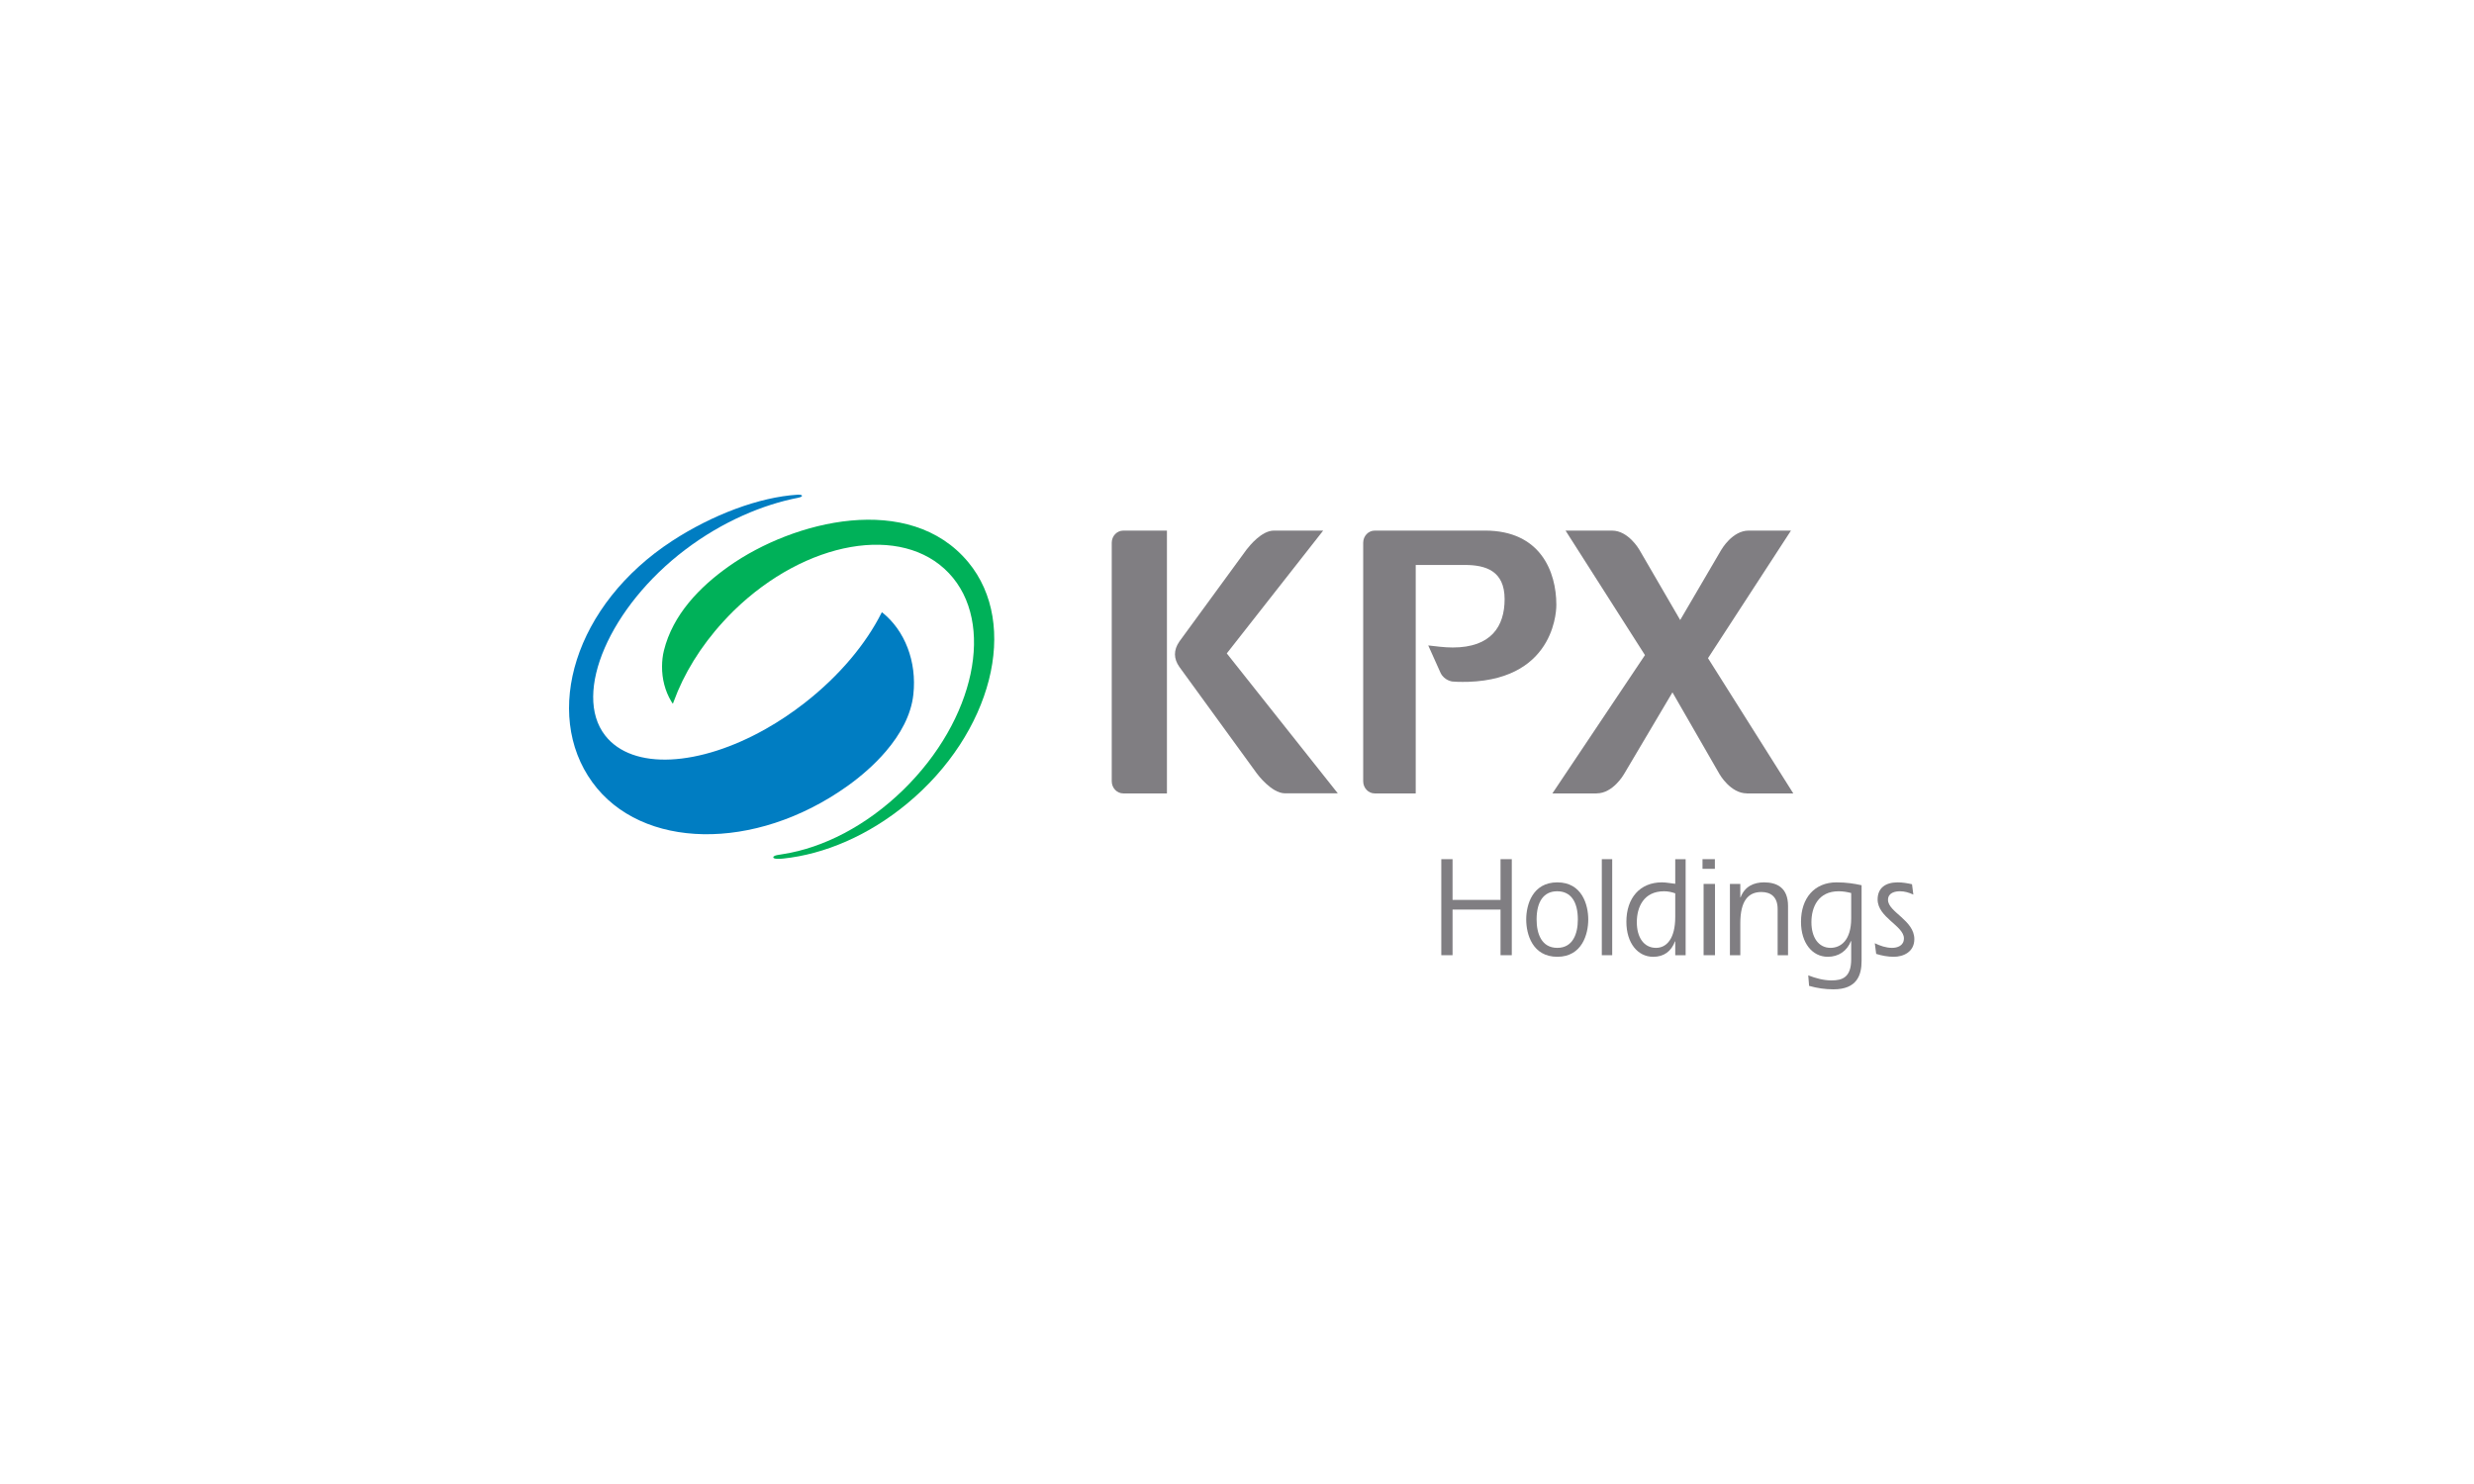 <?xml version="1.0" encoding="UTF-8"?>
<svg width="100px" height="60px" viewBox="0 0 100 60" version="1.1" xmlns="http://www.w3.org/2000/svg" xmlns:xlink="http://www.w3.org/1999/xlink">
    <!-- Generator: Sketch 55.2 (78181) - https://sketchapp.com -->
    <title>logo/kpx</title>
    <desc>Created with Sketch.</desc>
    <g id="logo/kpx" stroke="none" stroke-width="1" fill="none" fill-rule="evenodd">
        <g transform="translate(23, 20)">
            <path d="M12.815,10.369 C13.387,9.697 13.827,8.919 13.918,8.081 C14.066,6.741 13.568,5.492 12.673,4.772 C12.666,4.766 12.656,4.758 12.649,4.758 C12.641,4.757 12.638,4.767 12.634,4.773 C12.01,6.02 10.94,7.316 9.522,8.422 C9.007,8.824 8.479,9.174 7.95,9.473 C5.273,10.985 2.573,11.162 1.46,9.736 C0.126,8.026 1.667,4.52 4.692,2.229 C6.214,1.074 7.86,0.395 9.263,0.125 C9.439,0.091 9.416,0.04 9.416,0.04 C9.403,-0.008 9.244,0.001 9.244,0.001 C7.68,0.096 5.777,0.822 4.172,1.868 C0.226,4.438 -1.082,8.839 0.945,11.63 C2.924,14.357 7.508,14.446 11.243,11.788 C11.779,11.406 12.343,10.924 12.815,10.369" id="Fill-1" fill="#007DC2"></path>
            <path d="M16.134,2.726 C13.763,-0.124 9.081,1.043 6.462,2.895 C5.273,3.735 4.195,4.854 3.836,6.301 C3.784,6.508 3.761,6.729 3.76,6.945 C3.756,7.438 3.879,7.934 4.131,8.355 C4.149,8.385 4.165,8.414 4.186,8.442 C4.198,8.455 4.205,8.437 4.209,8.425 C4.218,8.403 4.225,8.38 4.234,8.358 C4.636,7.254 5.312,6.14 6.234,5.134 C6.371,4.983 6.513,4.836 6.661,4.69 C9.573,1.852 13.466,1.172 15.355,3.174 C17.247,5.176 16.418,9.1 13.505,11.94 C12.013,13.394 10.264,14.282 8.657,14.531 C8.657,14.531 8.55,14.549 8.426,14.57 C8.426,14.57 8.25,14.596 8.257,14.665 C8.257,14.665 8.239,14.757 8.657,14.713 C10.325,14.539 12.102,13.785 13.667,12.49 C17.086,9.661 18.235,5.254 16.134,2.726" id="Fill-3" fill="#00B159"></path>
            <polygon id="Fill-5" fill="#807E82" points="35.713 14.737 35.713 16.384 37.652 16.384 37.652 14.737 38.107 14.737 38.107 18.62 37.652 18.62 37.652 16.775 35.713 16.775 35.713 18.62 35.258 18.62 35.258 14.737"></polygon>
            <path d="M40.777,17.177 C40.777,16.444 40.485,16.035 39.942,16.035 C39.403,16.035 39.11,16.444 39.11,17.177 C39.11,17.747 39.308,18.323 39.947,18.323 C40.58,18.323 40.777,17.747 40.777,17.177 M38.69,17.177 C38.69,16.582 38.943,15.675 39.947,15.675 C40.946,15.675 41.198,16.582 41.198,17.177 C41.198,17.771 40.946,18.684 39.947,18.684 C38.943,18.684 38.69,17.771 38.69,17.177" id="Fill-7" fill="#807E82"></path>
            <polygon id="Fill-9" fill="#807E82" points="41.746 18.62 42.166 18.62 42.166 14.737 41.746 14.737"></polygon>
            <path d="M44.714,16.118 C44.565,16.065 44.412,16.035 44.263,16.035 C43.438,16.035 43.161,16.676 43.161,17.288 C43.161,17.893 43.442,18.323 43.937,18.323 C44.362,18.323 44.714,17.956 44.714,17.072 L44.714,16.118 Z M44.714,18.067 L44.705,18.056 C44.555,18.463 44.259,18.685 43.823,18.685 C43.2,18.685 42.739,18.132 42.739,17.27 C42.739,16.304 43.289,15.675 44.174,15.675 C44.357,15.675 44.535,15.716 44.714,15.733 L44.714,14.738 L45.134,14.738 L45.134,18.62 L44.714,18.62 L44.714,18.067 Z" id="Fill-11" fill="#807E82"></path>
            <path d="M45.86,18.62 L46.321,18.62 L46.321,15.738 L45.86,15.738 L45.86,18.62 Z M45.816,15.128 L46.316,15.128 L46.316,14.737 L45.816,14.737 L45.816,15.128 Z" id="Fill-12" fill="#807E82"></path>
            <path d="M47.344,16.275 L47.354,16.286 C47.522,15.837 47.889,15.675 48.304,15.675 C48.818,15.675 49.273,15.885 49.273,16.63 L49.273,18.62 L48.853,18.62 L48.853,16.752 C48.853,16.268 48.581,16.065 48.196,16.065 C47.666,16.065 47.344,16.42 47.344,17.328 L47.344,18.62 L46.924,18.62 L46.924,15.738 L47.344,15.738 L47.344,16.275 Z" id="Fill-13" fill="#807E82"></path>
            <path d="M51.826,16.106 C51.666,16.065 51.498,16.035 51.321,16.035 C50.494,16.035 50.218,16.676 50.218,17.287 C50.218,17.893 50.499,18.323 50.995,18.323 C51.405,18.319 51.826,18.021 51.826,17.129 L51.826,16.106 Z M52.246,18.853 C52.246,19.424 52.062,20 51.108,20 C50.777,20 50.45,19.953 50.124,19.86 L50.09,19.435 C50.396,19.552 50.707,19.639 51.034,19.639 C51.469,19.639 51.826,19.516 51.826,18.783 L51.826,18.056 L51.816,18.044 C51.662,18.452 51.312,18.684 50.88,18.684 C50.257,18.684 49.797,18.132 49.797,17.269 C49.797,16.304 50.347,15.675 51.232,15.675 C51.642,15.675 51.95,15.727 52.246,15.791 L52.246,18.853 Z" id="Fill-14" fill="#807E82"></path>
            <path d="M54.338,16.169 C54.165,16.088 53.982,16.035 53.799,16.035 C53.601,16.035 53.314,16.093 53.314,16.384 C53.314,16.874 54.378,17.206 54.378,17.969 C54.378,18.492 53.932,18.684 53.546,18.684 C53.303,18.684 53.061,18.637 52.836,18.567 L52.78,18.136 C53.002,18.242 53.235,18.323 53.478,18.323 C53.686,18.323 53.957,18.242 53.957,17.939 C53.957,17.433 52.894,17.095 52.894,16.367 C52.894,15.907 53.205,15.675 53.705,15.675 C53.902,15.675 54.101,15.709 54.284,15.751 L54.338,16.169 Z" id="Fill-15" fill="#807E82"></path>
            <path d="M24.168,12.079 L22.404,12.079 C22.147,12.079 21.937,11.858 21.937,11.588 L21.937,1.943 C21.937,1.672 22.147,1.453 22.404,1.453 L24.168,1.453 L24.168,12.079 Z" id="Fill-16" fill="#807E82"></path>
            <path d="M39.908,4.453 C39.908,3.119 39.272,1.452 37.023,1.452 L32.567,1.453 C32.31,1.453 32.101,1.672 32.101,1.943 L32.101,11.588 C32.101,11.859 32.31,12.079 32.567,12.079 L34.224,12.079 L34.224,2.842 L36.209,2.842 C37.054,2.842 37.817,3.08 37.817,4.224 C37.817,5.316 37.282,6.179 35.719,6.179 C35.376,6.179 35.027,6.128 34.73,6.096 L35.227,7.203 C35.377,7.517 35.702,7.554 35.702,7.554 C35.947,7.579 36.35,7.567 36.35,7.567 C39.983,7.45 39.908,4.453 39.908,4.453" id="Fill-17" fill="#807E82"></path>
            <path d="M28.929,12.075 L31.074,12.075 L26.587,6.418 L30.483,1.453 L28.485,1.453 L28.48,1.453 C27.993,1.461 27.514,2.057 27.387,2.219 L24.67,5.938 C24.429,6.288 24.437,6.631 24.67,6.963 C24.765,7.097 26.783,9.872 27.806,11.277 C27.84,11.322 28.394,12.063 28.929,12.075" id="Fill-18" fill="#807E82"></path>
            <path d="M47.608,12.077 L47.608,12.079 L49.486,12.079 L46.038,6.611 L49.392,1.452 L47.679,1.452 L47.679,1.453 C47.021,1.453 46.585,2.216 46.585,2.216 L46.583,2.216 L44.914,5.068 L43.257,2.216 L43.256,2.216 C43.256,2.216 42.819,1.453 42.162,1.453 L42.162,1.452 L42.157,1.452 L40.28,1.452 L43.49,6.487 L39.748,12.079 L41.539,12.079 L41.539,12.077 C42.197,12.077 42.633,11.314 42.633,11.314 L42.634,11.314 L44.601,7.993 L46.512,11.314 L46.513,11.314 C46.513,11.314 46.95,12.077 47.608,12.077" id="Fill-19" fill="#807E82"></path>
        </g>
    </g>
</svg>